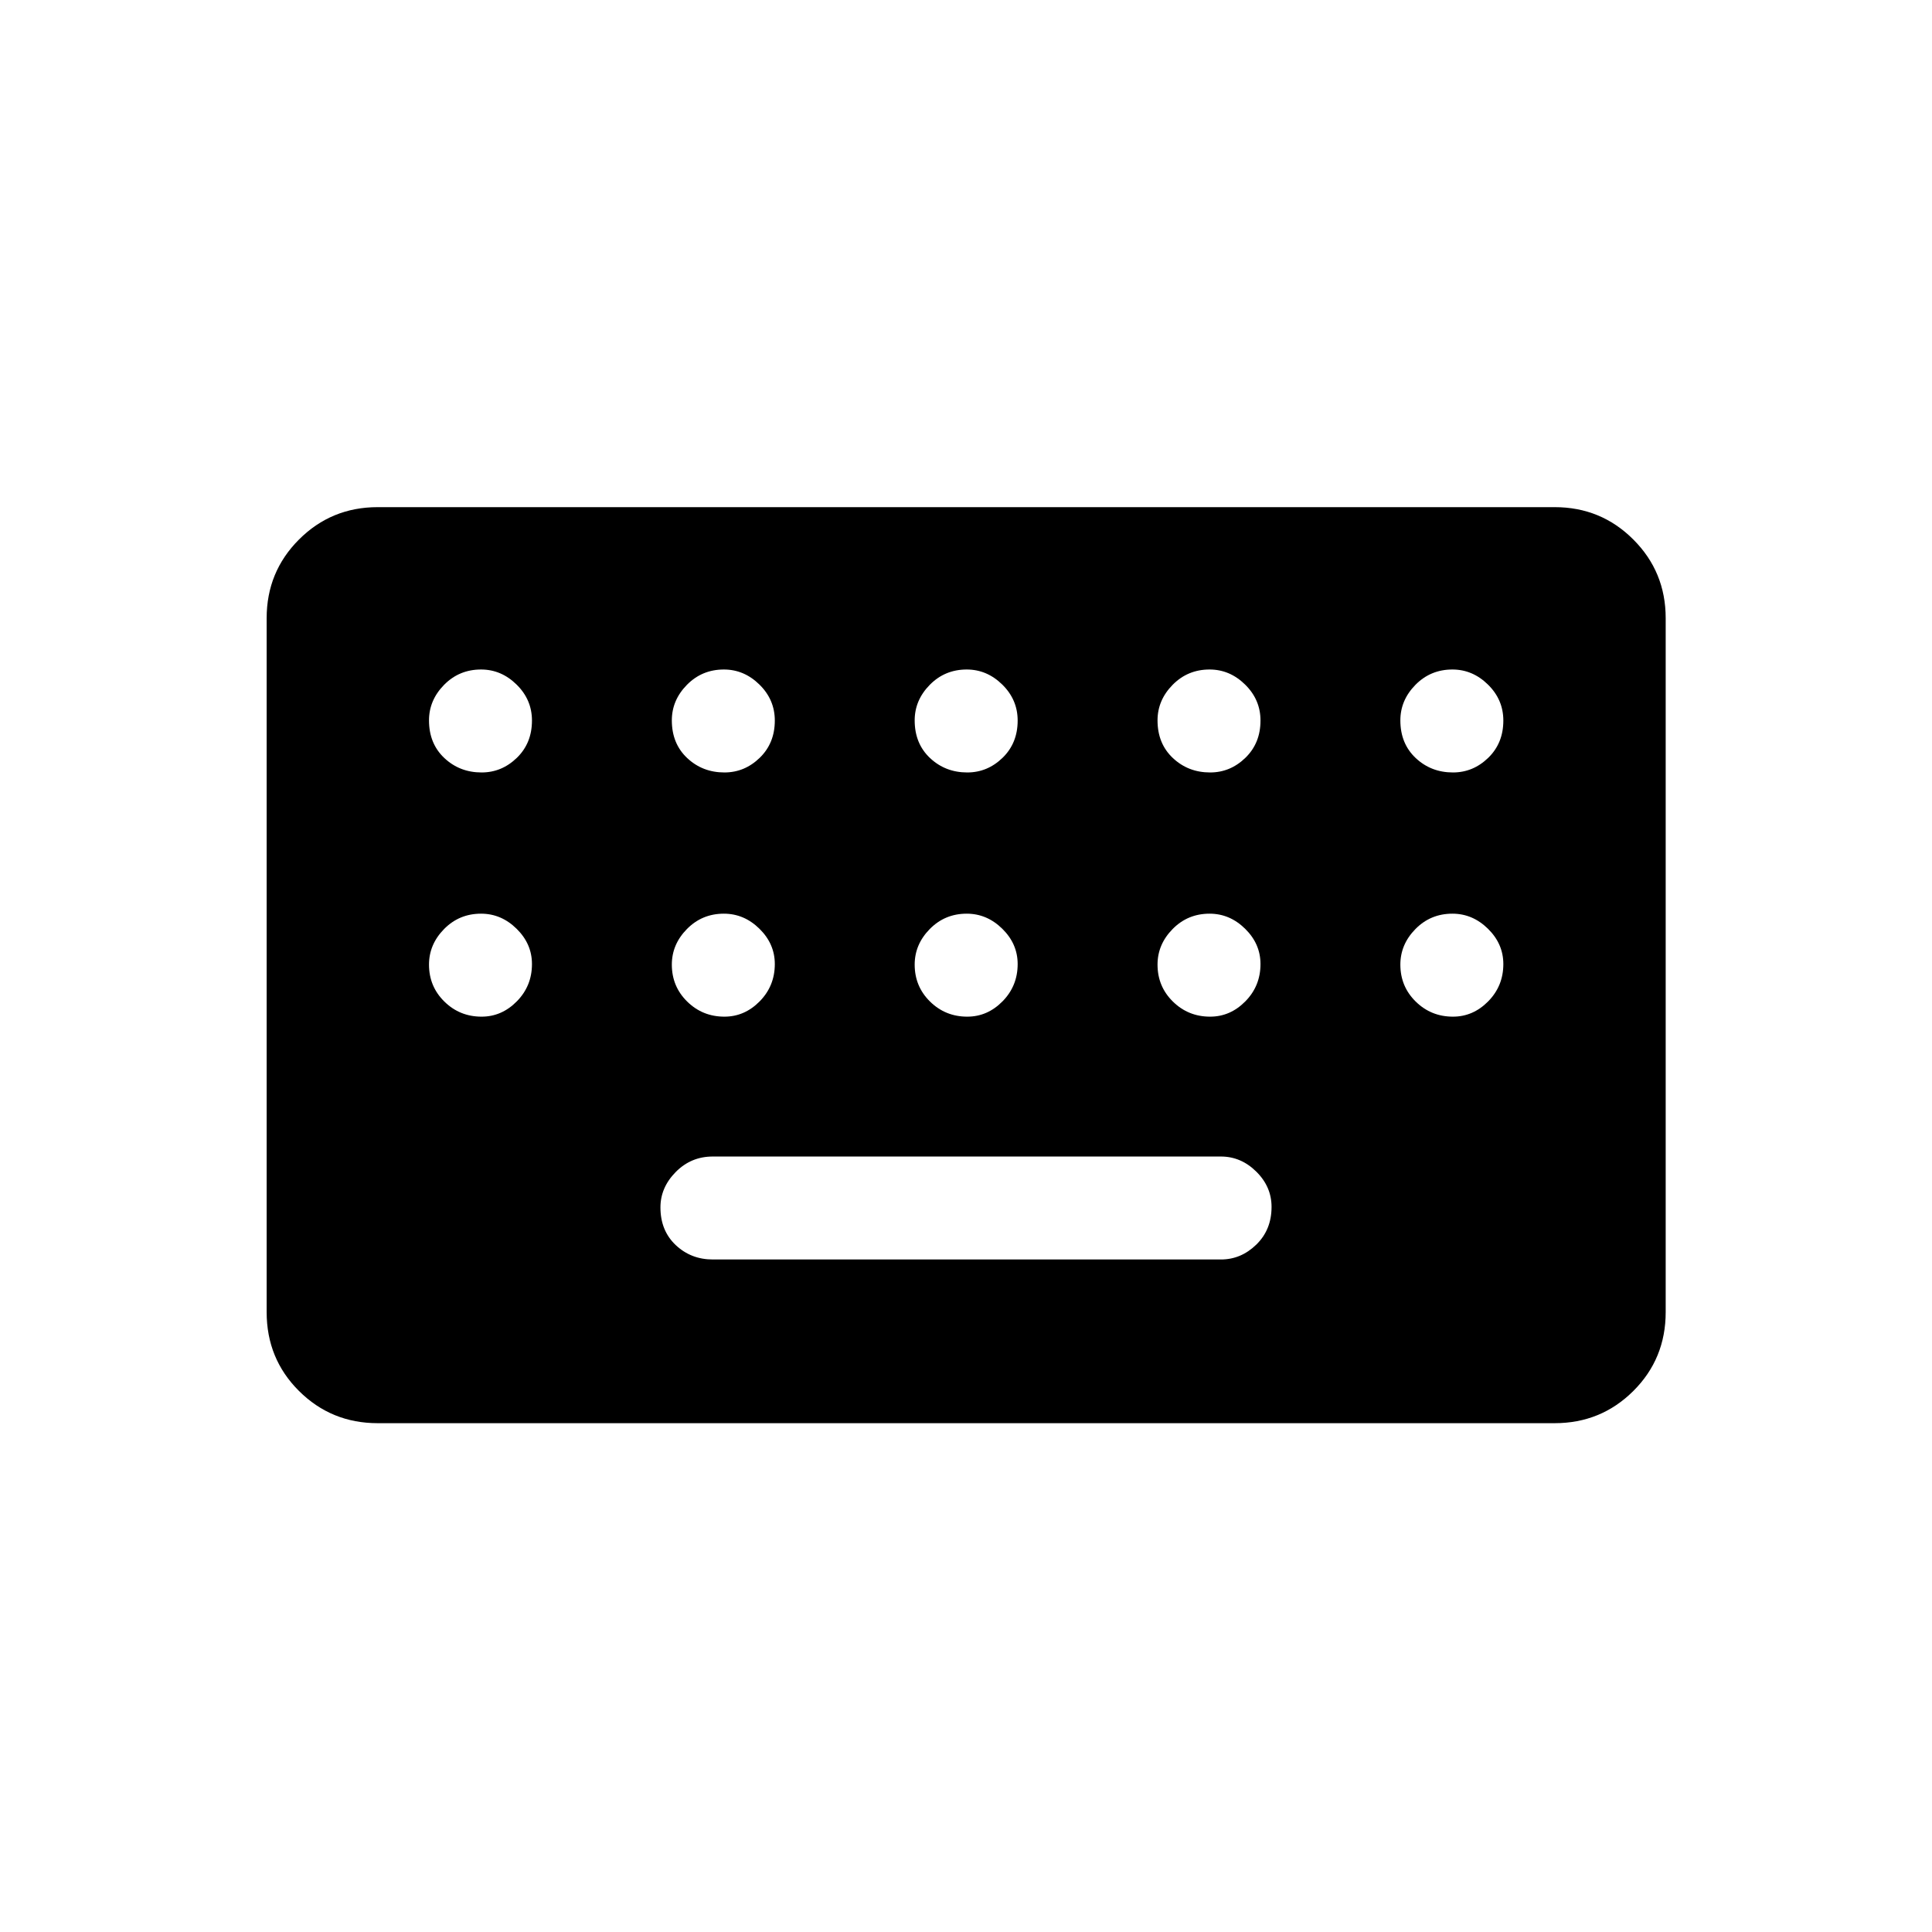 <svg xmlns="http://www.w3.org/2000/svg" height="40" viewBox="0 -960 960 960" width="40"><path d="M187.67-252.83q-23.02 0-39.1-16-16.07-16-16.07-39.17v-344.83q0-23.02 16.07-39.09Q164.65-708 187.67-708H772.5q23.02 0 39.09 16.08 16.08 16.07 16.08 39.09V-308q0 23.17-16.08 39.17-16.07 16-39.09 16H187.67Zm166.5-81.34h252.5q9.98 0 17.57-7.38 7.59-7.37 7.59-18.75 0-10.03-7.59-17.53-7.59-7.5-17.57-7.5h-252.5q-10.82 0-18.41 7.7t-7.59 17.58q0 11.55 7.59 18.72 7.59 7.16 18.41 7.16Zm-114.87-242q10.03 0 17.53-7.28 7.5-7.28 7.5-18.5 0-10.38-7.63-17.88-7.62-7.5-17.66-7.5-10.87 0-18.37 7.62-7.5 7.63-7.5 17.66 0 11.55 7.63 18.72 7.62 7.16 18.5 7.16Zm120.66 0q10.04 0 17.54-7.28t7.5-18.5q0-10.38-7.63-17.88-7.63-7.5-17.67-7.5-10.87 0-18.37 7.62-7.5 7.63-7.5 17.66 0 11.55 7.63 18.72 7.63 7.16 18.5 7.16Zm120.67 0q10.04 0 17.54-7.28t7.5-18.5q0-10.38-7.63-17.88-7.63-7.5-17.67-7.5-10.87 0-18.37 7.62-7.5 7.63-7.5 17.66 0 11.55 7.63 18.72 7.63 7.16 18.5 7.16Zm120.67 0q10.03 0 17.53-7.28 7.5-7.28 7.5-18.5 0-10.38-7.63-17.88-7.62-7.5-17.66-7.5-10.87 0-18.37 7.62-7.5 7.63-7.5 17.66 0 11.55 7.63 18.72 7.62 7.16 18.5 7.16Zm120.66 0q10.04 0 17.54-7.28t7.5-18.5q0-10.38-7.63-17.88-7.63-7.5-17.67-7.5-10.87 0-18.37 7.62-7.5 7.63-7.5 17.66 0 11.55 7.63 18.72 7.63 7.16 18.5 7.16ZM239.3-454.83q10.03 0 17.53-7.63 7.5-7.63 7.5-18.5 0-10.04-7.63-17.54-7.62-7.5-17.66-7.5-10.87 0-18.37 7.63-7.5 7.63-7.5 17.67 0 10.87 7.63 18.37 7.62 7.5 18.5 7.5Zm120.66 0q10.04 0 17.54-7.63t7.5-18.5q0-10.04-7.63-17.54T359.7-506q-10.87 0-18.37 7.63-7.5 7.63-7.5 17.67 0 10.87 7.63 18.37 7.63 7.5 18.5 7.5Zm120.67 0q10.04 0 17.54-7.63t7.5-18.5q0-10.04-7.63-17.54t-17.67-7.5q-10.87 0-18.37 7.63-7.5 7.63-7.5 17.67 0 10.87 7.63 18.37 7.63 7.5 18.5 7.5Zm120.67 0q10.03 0 17.53-7.63 7.5-7.63 7.5-18.5 0-10.04-7.63-17.54-7.62-7.5-17.66-7.5-10.87 0-18.37 7.63-7.5 7.63-7.5 17.67 0 10.87 7.63 18.37 7.62 7.5 18.5 7.5Zm120.66 0q10.04 0 17.54-7.63t7.5-18.5q0-10.04-7.63-17.54T721.7-506q-10.87 0-18.37 7.63-7.5 7.63-7.5 17.67 0 10.87 7.63 18.37 7.63 7.5 18.5 7.5Z"/></svg>